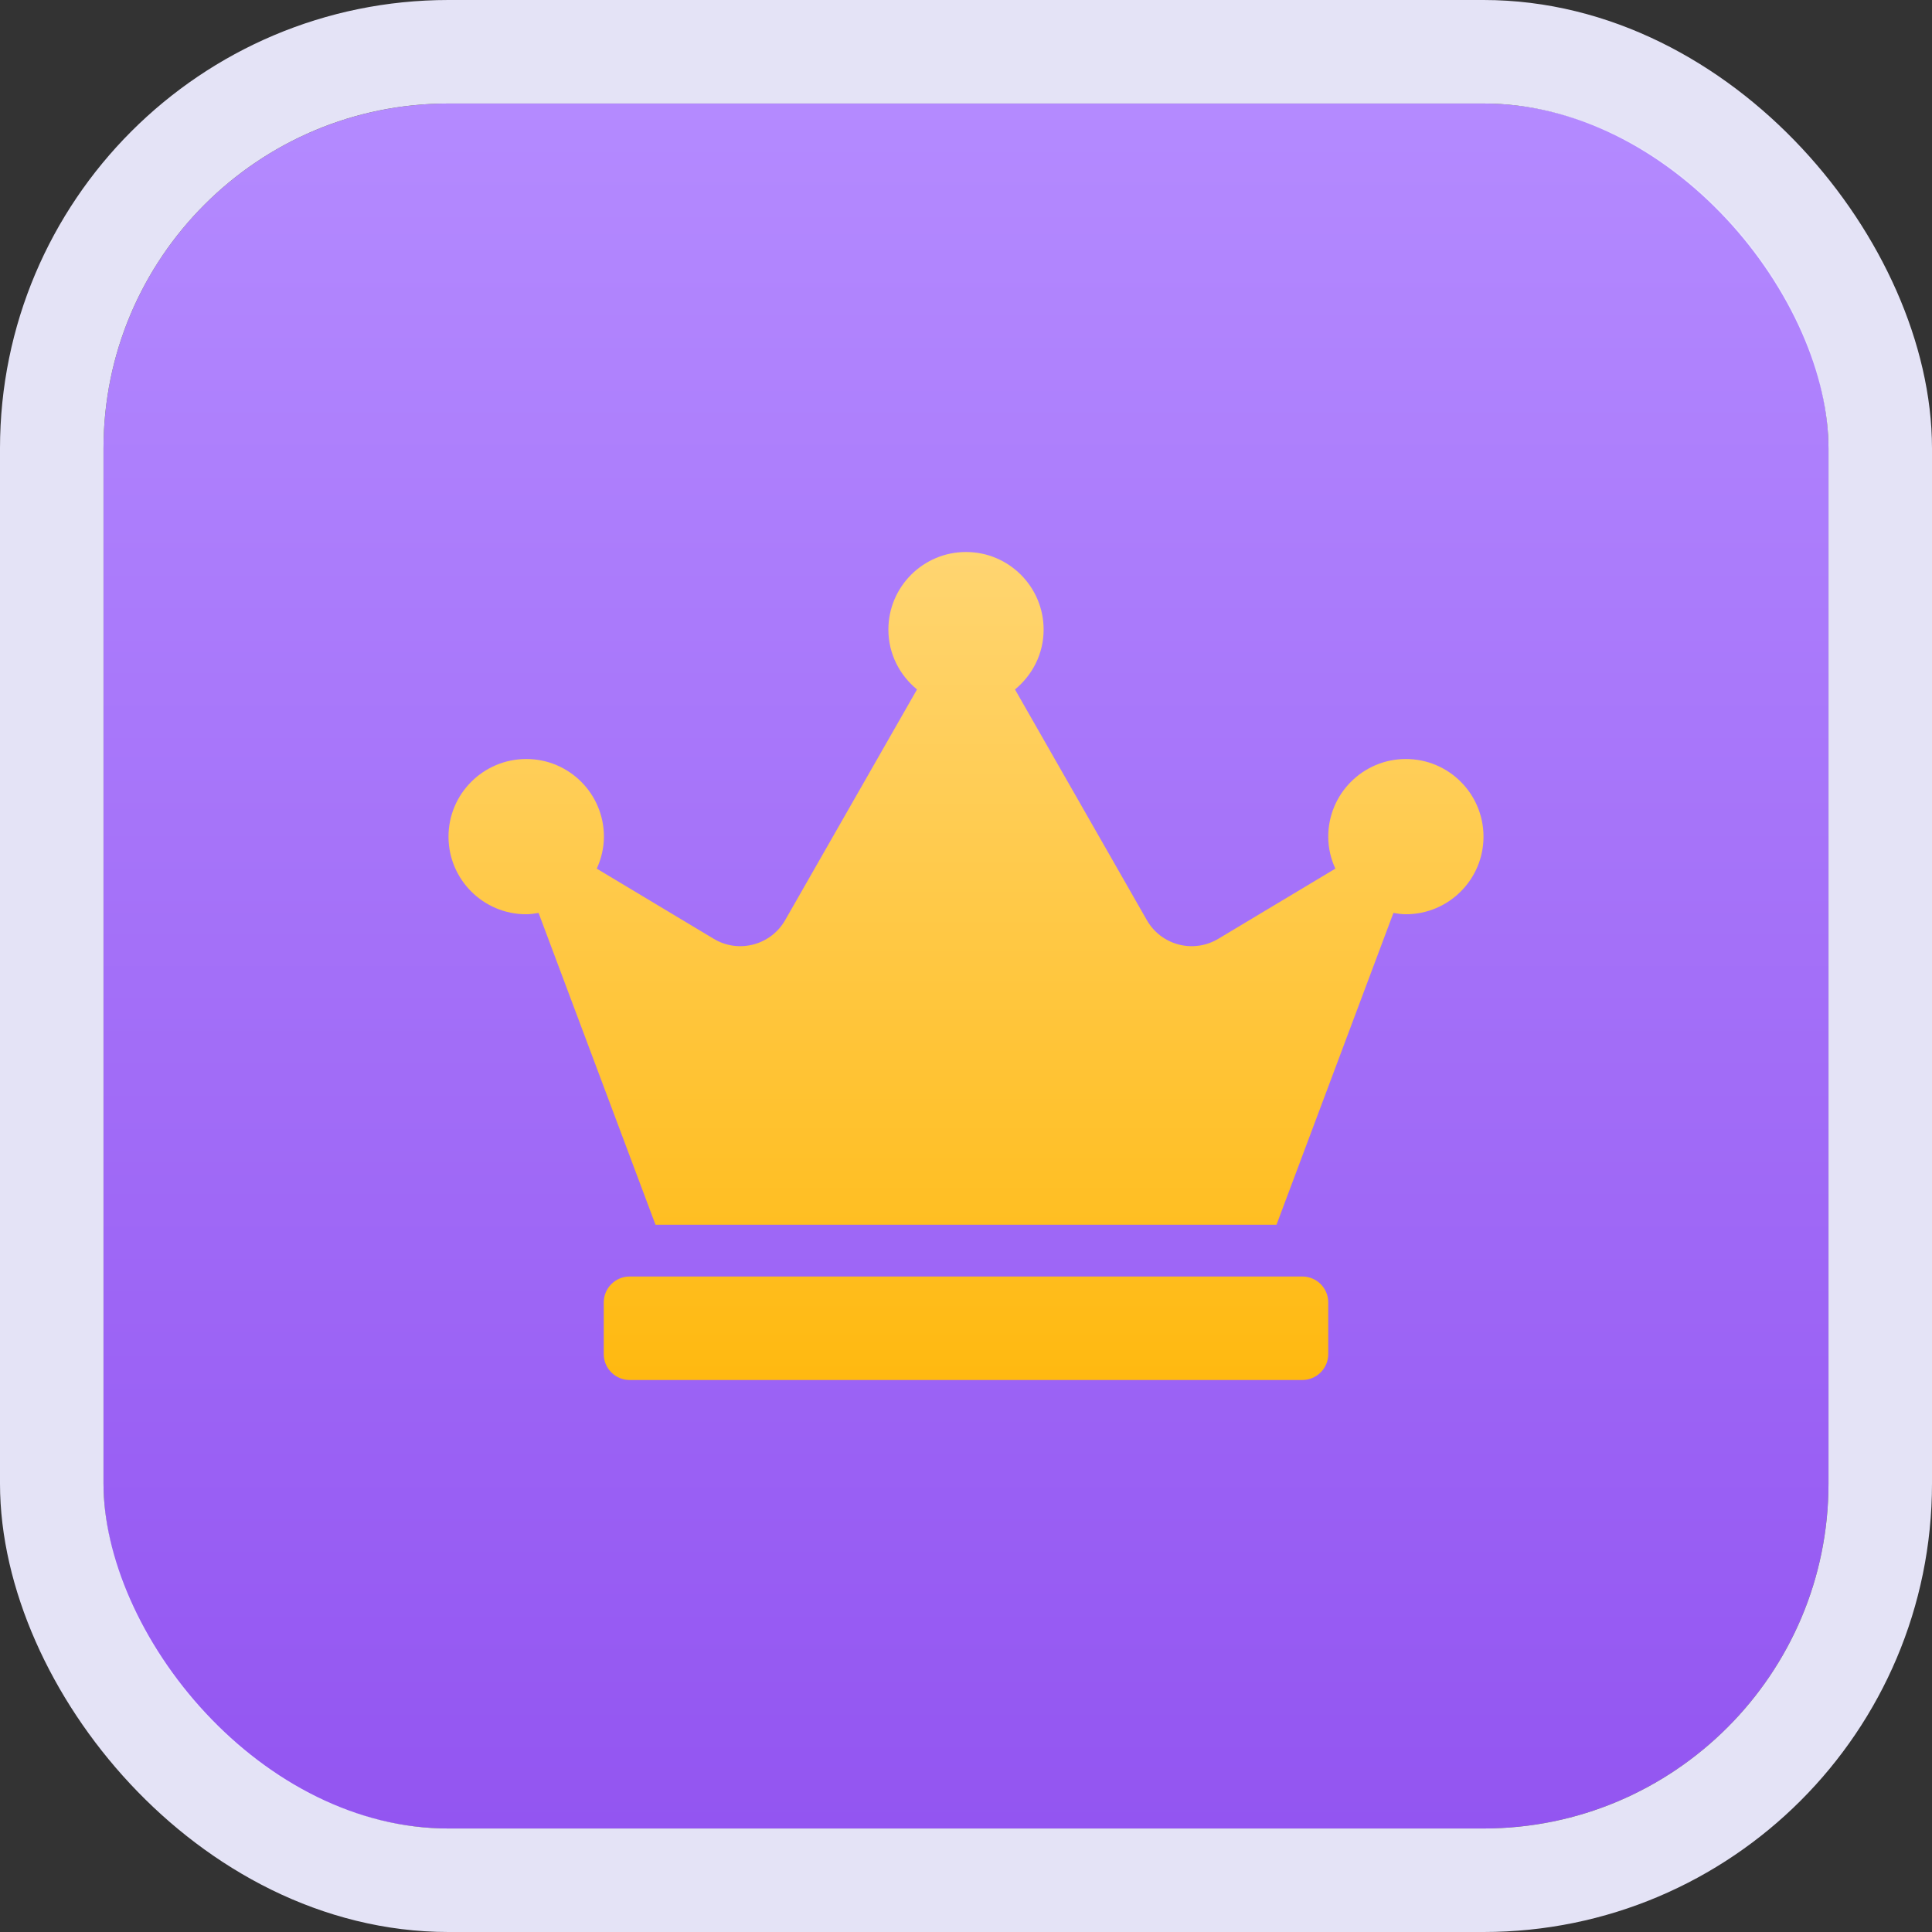 <svg width="56" height="56" viewBox="0 0 56 56" fill="none" xmlns="http://www.w3.org/2000/svg">
<rect x="0" y="0" width="56" height="56" fill="#333333" stroke="none"/>
<rect x="3" y="3" width="50" height="50" rx="10" fill="url(#paint0_linear_403_52)"/>
<rect x="1.5" y="1.5" width="53" height="53" rx="11.5" stroke="#EAE9FC" stroke-opacity="0.97" stroke-width="3"/>
<path d="M37.75 37H18.25C17.837 37 17.5 37.337 17.5 37.75V39.25C17.5 39.663 17.837 40 18.25 40H37.75C38.163 40 38.5 39.663 38.5 39.25V37.75C38.5 37.337 38.163 37 37.75 37ZM40.75 22C39.508 22 38.5 23.008 38.5 24.25C38.5 24.583 38.575 24.892 38.706 25.178L35.312 27.212C34.591 27.644 33.658 27.4 33.241 26.669L29.42 19.984C29.922 19.572 30.25 18.953 30.25 18.25C30.25 17.008 29.242 16 28 16C26.758 16 25.75 17.008 25.75 18.25C25.75 18.953 26.078 19.572 26.58 19.984L22.759 26.669C22.342 27.4 21.405 27.644 20.688 27.212L17.298 25.178C17.425 24.897 17.505 24.583 17.505 24.25C17.505 23.008 16.497 22 15.255 22C14.012 22 13 23.008 13 24.25C13 25.492 14.008 26.5 15.25 26.5C15.372 26.5 15.494 26.481 15.611 26.462L19 35.5H37L40.389 26.462C40.506 26.481 40.628 26.5 40.75 26.5C41.992 26.5 43 25.492 43 24.25C43 23.008 41.992 22 40.75 22Z" fill="url(#paint1_linear_403_52)"/>
<defs>
<linearGradient id="paint0_linear_403_52" x1="28" y1="3" x2="28" y2="53" gradientUnits="userSpaceOnUse">
<stop stop-color="#B48AFF"/>
<stop offset="1" stop-color="#9355F1"/>
</linearGradient>
<linearGradient id="paint1_linear_403_52" x1="28" y1="16" x2="28" y2="40" gradientUnits="userSpaceOnUse">
<stop stop-color="#FFD571"/>
<stop offset="1" stop-color="#FFB910"/>
</linearGradient>
</defs>
</svg>

